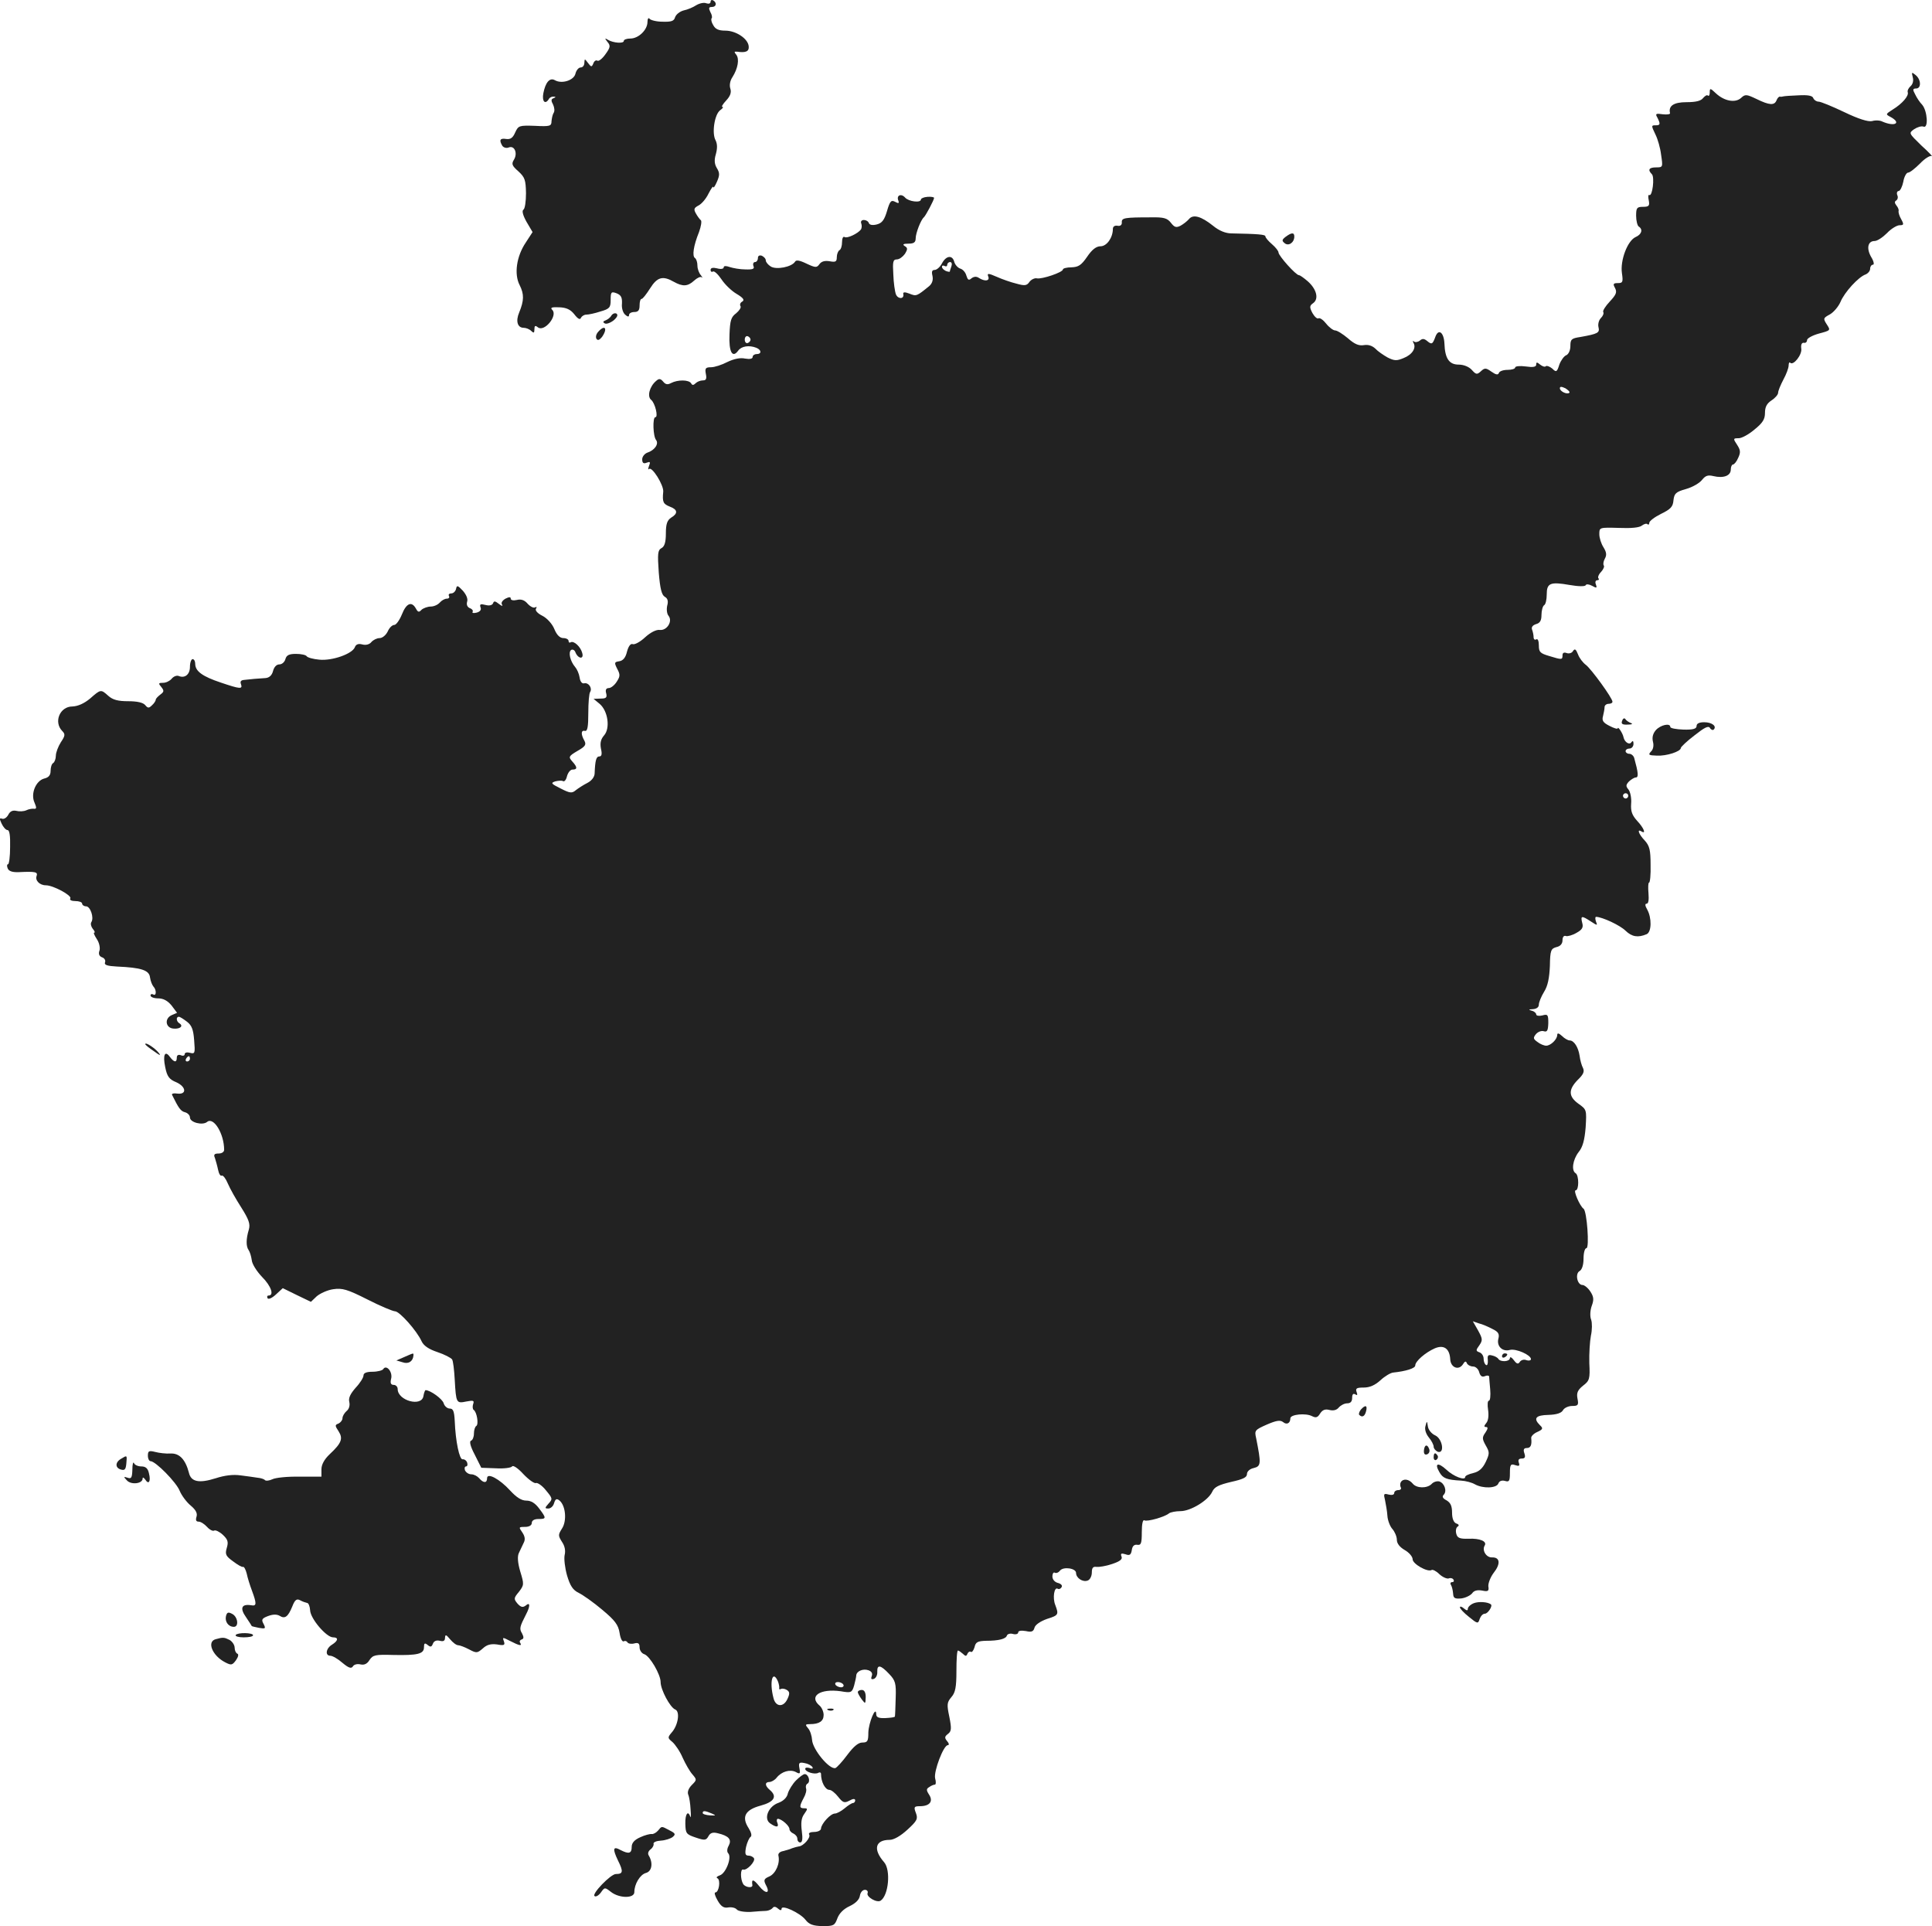 <?xml version="1.0" standalone="no"?>
<!DOCTYPE svg PUBLIC "-//W3C//DTD SVG 20010904//EN"
 "http://www.w3.org/TR/2001/REC-SVG-20010904/DTD/svg10.dtd">
<svg version="1.0" xmlns="http://www.w3.org/2000/svg"
 width="734.772pt" height="732.413pt" viewBox="0 0 734.772 732.413"
 preserveAspectRatio="xMidYMid meet">
<g transform="translate(-681.755,1361.653) scale(0.1,-0.1)"
fill="#222222" stroke="none">
<path d="M9520 13610 c0 -7 -7 -9 -16 -6 -9 4 -26 0 -38 -7 -12 -8 -33 -17
-48 -20 -15 -4 -29 -15 -33 -26 -4 -15 -15 -18 -48 -17 -23 0 -45 6 -49 11 -4
6 -8 0 -8 -12 0 -30 -34 -63 -65 -63 -14 0 -25 -4 -25 -9 0 -11 -40 -8 -60 4
-13 8 -13 6 -2 -8 12 -14 11 -21 -8 -47 -12 -17 -26 -28 -31 -24 -5 3 -12 -2
-15 -11 -6 -14 -8 -14 -20 2 -13 17 -13 17 -14 1 0 -10 -6 -18 -14 -18 -8 0
-17 -11 -20 -24 -6 -25 -52 -40 -79 -24 -19 10 -35 -9 -43 -50 -6 -31 7 -45
21 -22 3 6 12 10 18 9 9 0 9 -2 0 -6 -10 -3 -10 -10 -2 -24 5 -11 7 -25 2 -32
-4 -6 -7 -21 -8 -32 0 -18 -6 -20 -63 -17 -60 2 -63 1 -75 -25 -9 -21 -18 -27
-34 -25 -24 4 -28 -4 -15 -26 5 -7 16 -10 25 -6 22 8 34 -23 19 -47 -10 -16
-7 -23 17 -44 25 -23 28 -33 29 -83 0 -31 -4 -60 -10 -63 -6 -4 -2 -21 12 -46
l23 -39 -26 -40 c-35 -52 -45 -120 -23 -162 17 -34 17 -58 -2 -104 -14 -33 -6
-58 17 -58 9 0 22 -5 29 -12 9 -9 12 -8 12 6 0 14 3 16 13 8 24 -20 77 44 55
66 -9 9 -2 11 26 10 27 -1 43 -8 58 -27 13 -17 22 -22 25 -13 3 6 12 12 20 12
9 0 33 5 54 12 35 10 39 15 39 44 0 30 2 33 23 25 17 -7 21 -16 20 -39 -2 -17
4 -35 12 -42 10 -9 15 -9 15 -1 0 6 9 11 20 11 15 0 20 7 20 25 0 14 3 25 8
25 4 0 18 18 32 40 27 43 48 49 90 25 34 -19 53 -18 77 4 12 11 25 17 29 13 5
-4 3 0 -3 8 -7 8 -13 24 -13 36 0 13 -4 25 -9 29 -12 7 -6 47 15 99 8 22 11
42 7 45 -4 3 -13 15 -19 26 -9 16 -7 21 10 30 12 6 29 26 38 45 10 19 18 31
18 25 1 -5 7 4 14 20 11 25 11 34 0 52 -9 15 -11 30 -4 53 6 22 6 39 -1 53
-15 27 -4 98 17 114 10 7 14 13 9 13 -5 0 2 11 14 24 16 17 21 31 16 46 -4 12
-1 30 8 43 21 33 27 69 15 85 -9 11 -9 13 3 12 33 -5 46 1 44 20 -2 29 -48 60
-89 60 -26 0 -38 6 -46 21 -7 11 -9 23 -6 26 3 3 1 14 -5 24 -7 15 -6 19 6 19
17 0 20 16 5 25 -5 3 -10 1 -10 -5z"/>
<path d="M14092 13323 c4 -13 0 -27 -8 -34 -8 -7 -13 -17 -11 -23 5 -14 -21
-44 -57 -66 -28 -18 -28 -18 -7 -29 41 -23 14 -37 -32 -17 -9 5 -27 6 -40 2
-15 -3 -51 8 -105 34 -46 22 -90 40 -98 40 -8 0 -17 6 -20 13 -3 10 -21 13
-57 11 -29 -1 -54 -3 -57 -4 -3 -1 -9 -2 -13 -1 -4 1 -10 -6 -13 -14 -8 -20
-27 -19 -76 5 -38 18 -43 19 -59 4 -22 -20 -64 -12 -96 18 -21 20 -23 20 -23
3 0 -10 -3 -15 -7 -12 -3 4 -11 -1 -18 -9 -8 -11 -27 -16 -63 -16 -49 0 -70
-14 -63 -42 1 -4 -12 -6 -28 -4 -26 4 -29 2 -20 -13 12 -24 11 -29 -6 -29 -18
0 -18 0 -1 -36 8 -16 18 -50 21 -76 7 -47 7 -48 -19 -48 -27 0 -33 -9 -16 -26
11 -11 2 -86 -10 -79 -4 2 -5 -7 -2 -20 4 -21 1 -25 -22 -25 -23 0 -26 -4 -26
-34 0 -19 5 -38 10 -41 17 -11 11 -30 -12 -40 -31 -14 -59 -89 -52 -137 5 -34
3 -38 -15 -38 -18 0 -20 -3 -11 -19 8 -16 4 -25 -20 -51 -17 -18 -28 -36 -25
-40 3 -5 -1 -15 -9 -23 -8 -8 -12 -24 -9 -35 5 -21 -2 -25 -69 -37 -34 -5 -38
-9 -38 -34 0 -17 -7 -31 -15 -35 -9 -3 -21 -20 -27 -36 -9 -29 -12 -30 -27
-15 -10 8 -21 12 -24 9 -4 -4 -13 -1 -22 6 -12 10 -15 10 -15 0 0 -9 -12 -11
-40 -7 -22 3 -40 1 -40 -4 0 -5 -13 -9 -29 -9 -16 0 -31 -5 -33 -12 -3 -8 -11
-7 -28 5 -21 15 -26 15 -40 2 -15 -14 -19 -13 -35 5 -11 12 -31 20 -50 20 -36
0 -52 23 -54 80 -2 42 -22 58 -34 27 -11 -30 -14 -32 -32 -17 -11 9 -18 10
-28 1 -8 -6 -18 -7 -22 -3 -5 4 -5 2 -2 -5 12 -19 -4 -45 -37 -58 -26 -11 -35
-11 -61 2 -16 9 -38 24 -47 34 -12 11 -27 16 -44 13 -19 -3 -35 4 -60 26 -19
16 -41 30 -49 30 -7 0 -23 12 -34 26 -11 14 -24 23 -29 20 -5 -3 -15 6 -23 20
-12 23 -11 28 3 38 22 16 13 53 -21 83 -14 12 -29 23 -33 23 -12 0 -77 73 -78
86 0 6 -11 20 -25 32 -14 12 -25 25 -25 30 0 7 -30 9 -129 11 -22 0 -47 10
-70 29 -45 36 -76 45 -92 25 -7 -8 -21 -19 -32 -25 -16 -8 -23 -6 -36 11 -14
18 -27 22 -76 21 -101 0 -112 -2 -111 -19 1 -10 -6 -15 -16 -13 -11 2 -18 -3
-18 -12 0 -33 -23 -66 -47 -66 -16 0 -32 -12 -51 -40 -22 -32 -33 -39 -59 -40
-18 0 -33 -4 -33 -8 0 -11 -80 -38 -99 -34 -8 2 -21 -4 -28 -13 -10 -15 -18
-16 -50 -7 -21 5 -55 17 -75 26 -32 14 -37 14 -32 1 7 -17 -13 -20 -36 -5 -9
6 -19 5 -28 -2 -10 -9 -14 -6 -19 10 -3 12 -13 24 -23 27 -10 3 -20 15 -23 25
-7 28 -31 25 -47 -5 -7 -14 -20 -25 -28 -25 -10 0 -12 -7 -8 -23 3 -15 -1 -28
-12 -38 -48 -39 -49 -40 -76 -29 -18 7 -25 6 -23 -2 4 -19 -20 -20 -28 -1 -4
10 -9 44 -10 76 -3 48 -1 57 13 57 10 0 23 10 31 21 11 18 11 23 -1 30 -9 6
-5 9 15 9 20 0 27 5 27 20 0 20 20 71 31 80 7 6 39 66 39 74 0 3 -11 5 -25 4
-14 -1 -25 -6 -25 -10 0 -14 -47 -8 -60 7 -15 17 -34 9 -26 -11 4 -11 1 -12
-12 -5 -15 8 -20 3 -31 -35 -10 -34 -19 -46 -39 -51 -16 -4 -27 -2 -30 5 -2 7
-11 12 -19 12 -9 0 -13 -6 -10 -13 3 -8 2 -18 -1 -23 -12 -16 -53 -35 -62 -29
-6 4 -10 -5 -10 -19 0 -14 -4 -28 -10 -31 -5 -3 -10 -15 -10 -27 0 -17 -5 -19
-27 -15 -18 3 -31 0 -39 -11 -10 -14 -15 -14 -49 2 -27 13 -40 15 -44 7 -13
-20 -71 -31 -92 -18 -10 6 -19 17 -19 23 0 7 -7 14 -15 18 -9 3 -15 0 -15 -9
0 -8 -5 -15 -11 -15 -6 0 -9 -7 -6 -15 5 -11 -2 -14 -31 -13 -20 0 -47 5 -59
9 -14 5 -23 5 -23 -1 0 -6 -11 -8 -25 -4 -16 4 -25 2 -25 -6 0 -6 4 -9 9 -6 5
3 19 -10 32 -29 13 -20 39 -45 58 -56 25 -15 31 -23 22 -29 -8 -4 -11 -12 -7
-18 3 -5 -5 -17 -17 -27 -19 -14 -23 -27 -25 -80 -3 -67 11 -92 33 -62 12 17
41 22 69 11 20 -8 21 -24 1 -24 -8 0 -15 -5 -15 -11 0 -7 -11 -9 -29 -6 -18 4
-42 -1 -67 -13 -21 -11 -49 -20 -62 -20 -21 0 -24 -4 -20 -25 4 -19 1 -25 -11
-25 -10 0 -22 -5 -28 -11 -8 -8 -13 -8 -17 0 -9 14 -51 14 -76 1 -13 -7 -21
-6 -30 5 -10 12 -16 13 -27 3 -25 -21 -35 -59 -19 -72 15 -12 28 -66 16 -66
-11 0 -9 -73 3 -87 11 -15 -6 -39 -34 -48 -10 -4 -19 -15 -19 -25 0 -14 5 -18
17 -13 13 5 15 3 9 -12 -4 -11 -4 -16 0 -12 11 11 56 -61 54 -86 -4 -40 0 -47
25 -57 30 -11 32 -26 5 -42 -15 -10 -20 -24 -20 -60 0 -33 -5 -50 -17 -56 -14
-8 -15 -21 -10 -93 5 -61 11 -85 23 -92 11 -6 14 -17 9 -34 -3 -14 -1 -31 5
-38 17 -21 -6 -57 -33 -54 -13 2 -35 -9 -56 -28 -18 -17 -40 -29 -47 -26 -8 3
-16 -7 -22 -29 -5 -22 -15 -34 -29 -36 -19 -3 -20 -5 -8 -29 12 -22 11 -29 -2
-49 -8 -13 -22 -24 -30 -24 -10 0 -14 -7 -10 -20 4 -16 0 -20 -21 -20 l-27 -1
23 -19 c32 -27 41 -93 17 -120 -12 -14 -16 -28 -12 -50 5 -21 3 -30 -6 -30
-12 0 -16 -15 -18 -66 -1 -13 -12 -27 -28 -35 -14 -7 -34 -20 -43 -27 -15 -13
-23 -12 -58 6 -36 18 -39 21 -21 27 12 3 25 4 30 1 5 -3 12 5 15 19 4 14 13
25 21 25 19 0 19 9 -1 31 -15 17 -14 20 20 40 30 17 34 24 26 39 -14 25 -13
41 3 37 9 -1 12 17 12 68 0 39 3 75 7 80 9 15 -6 37 -23 33 -8 -2 -15 7 -17
22 -2 14 -10 32 -17 40 -19 22 -27 57 -15 65 5 3 13 0 16 -9 10 -25 33 -28 26
-3 -6 24 -32 48 -44 41 -5 -3 -8 0 -8 5 0 6 -9 11 -20 11 -13 0 -25 12 -34 34
-8 20 -28 42 -46 51 -18 9 -28 20 -24 27 4 6 3 8 -3 5 -6 -4 -19 3 -29 14 -12
14 -25 18 -41 14 -13 -3 -23 -1 -23 5 0 7 -6 7 -20 0 -12 -7 -18 -16 -13 -23
4 -7 -2 -5 -12 3 -14 11 -19 12 -22 3 -3 -8 -14 -11 -29 -7 -19 5 -23 3 -19
-9 4 -9 -1 -16 -14 -20 -12 -3 -19 -2 -16 3 3 4 -2 11 -11 14 -9 4 -13 13 -10
24 4 11 -3 27 -16 42 -20 21 -23 22 -26 7 -2 -9 -10 -17 -18 -17 -8 0 -12 -4
-9 -10 3 -5 0 -10 -8 -10 -8 0 -20 -7 -27 -15 -7 -8 -22 -15 -34 -15 -12 0
-28 -6 -35 -12 -10 -11 -14 -10 -22 5 -16 28 -36 20 -53 -23 -9 -22 -22 -40
-29 -40 -8 0 -19 -11 -25 -25 -7 -14 -20 -25 -31 -25 -10 0 -24 -7 -31 -15 -7
-9 -21 -13 -35 -9 -15 4 -24 0 -28 -11 -10 -25 -86 -52 -135 -47 -23 2 -45 8
-48 13 -3 5 -21 9 -41 9 -26 0 -36 -5 -40 -20 -3 -11 -13 -20 -23 -20 -11 0
-20 -10 -24 -25 -4 -16 -14 -26 -29 -27 -12 -1 -31 -2 -42 -3 -11 -1 -28 -3
-39 -4 -12 -1 -16 -6 -12 -16 7 -20 -3 -19 -77 6 -69 23 -97 43 -97 71 0 10
-4 18 -10 18 -5 0 -10 -13 -10 -29 0 -29 -19 -45 -43 -35 -8 3 -20 -2 -27 -11
-7 -8 -21 -15 -32 -15 -18 0 -19 -2 -7 -16 11 -14 11 -18 -4 -29 -9 -7 -17
-15 -17 -19 0 -4 -6 -14 -14 -21 -12 -12 -16 -12 -26 0 -8 10 -31 15 -65 15
-38 0 -58 5 -75 20 -29 26 -29 26 -70 -10 -23 -19 -46 -29 -67 -30 -48 0 -72
-59 -39 -93 12 -12 12 -18 -5 -43 -10 -16 -19 -39 -19 -51 0 -12 -5 -25 -10
-28 -6 -3 -10 -17 -10 -30 0 -16 -7 -25 -24 -29 -32 -8 -53 -58 -37 -92 8 -19
8 -24 -2 -23 -6 1 -20 -1 -30 -6 -9 -4 -26 -5 -37 -2 -14 3 -24 -1 -31 -15 -6
-11 -16 -17 -23 -15 -11 4 -11 0 -2 -19 6 -13 16 -24 22 -24 8 0 11 -22 10
-65 0 -36 -4 -65 -8 -65 -4 0 -5 -7 -1 -16 4 -10 17 -15 42 -14 62 3 73 1 68
-14 -7 -17 11 -36 35 -36 28 0 100 -39 93 -50 -4 -6 5 -10 19 -10 14 0 26 -4
26 -10 0 -5 7 -10 15 -10 16 0 31 -43 20 -60 -4 -6 -1 -17 5 -25 7 -8 10 -15
6 -15 -4 0 1 -11 10 -25 9 -13 13 -33 10 -43 -5 -13 -1 -22 10 -26 9 -3 14
-12 11 -19 -4 -10 8 -14 46 -16 92 -4 122 -14 125 -41 2 -14 8 -29 13 -35 12
-12 12 -38 -1 -30 -5 3 -10 1 -10 -4 0 -6 13 -11 29 -11 20 0 36 -9 51 -27
l21 -28 -21 -9 c-28 -13 -23 -49 8 -51 25 -2 38 10 22 20 -12 7 -14 25 -2 25
4 0 18 -9 31 -19 18 -14 24 -30 27 -71 4 -49 3 -52 -16 -47 -11 3 -20 1 -20
-5 0 -6 -7 -8 -15 -4 -9 3 -15 0 -15 -9 0 -20 -10 -19 -26 2 -19 27 -28 8 -18
-39 7 -35 15 -46 42 -57 38 -17 41 -48 3 -43 -13 2 -21 0 -19 -5 25 -51 33
-62 49 -66 11 -3 19 -12 19 -20 0 -19 48 -31 65 -17 25 21 65 -45 65 -106 0
-8 -9 -14 -21 -14 -16 0 -20 -4 -14 -17 3 -10 9 -30 12 -45 3 -15 9 -25 14
-22 5 2 15 -11 23 -30 8 -19 31 -60 51 -91 29 -46 35 -63 29 -84 -11 -36 -11
-64 -1 -78 5 -7 10 -24 12 -38 1 -15 19 -43 39 -64 35 -35 47 -71 25 -71 -5 0
-7 -4 -4 -10 3 -6 17 0 32 14 l26 24 53 -26 54 -26 22 21 c13 11 41 24 63 27
34 5 53 0 130 -39 49 -25 97 -45 105 -45 17 0 83 -74 101 -114 8 -17 27 -30
60 -41 27 -9 52 -22 56 -28 4 -6 8 -41 10 -77 5 -89 6 -91 44 -83 27 5 31 4
26 -10 -3 -9 -2 -19 2 -22 12 -7 20 -55 10 -61 -5 -3 -9 -16 -9 -29 0 -13 -5
-25 -11 -27 -7 -2 -3 -21 14 -53 l25 -50 55 -2 c31 -2 59 2 62 7 4 6 23 -7 43
-29 20 -21 42 -37 48 -34 6 2 24 -10 38 -28 25 -30 26 -33 10 -50 -15 -17 -15
-19 -1 -19 9 0 19 9 22 21 5 16 10 18 21 9 23 -20 28 -77 9 -106 -15 -24 -15
-27 0 -51 11 -16 14 -34 10 -50 -3 -14 1 -48 9 -77 12 -40 22 -56 45 -67 16
-8 56 -36 89 -64 48 -40 61 -57 66 -88 3 -21 10 -35 16 -32 5 3 11 1 14 -4 3
-5 15 -7 26 -4 15 4 20 0 20 -15 0 -11 8 -23 18 -26 21 -7 62 -77 62 -106 0
-29 36 -96 55 -104 20 -7 12 -61 -14 -89 -15 -18 -14 -20 4 -35 11 -10 29 -36
39 -60 11 -24 27 -52 37 -63 17 -20 17 -21 -2 -40 -13 -13 -18 -27 -14 -37 4
-9 8 -35 9 -57 2 -22 1 -34 -1 -27 -9 26 -20 10 -19 -27 1 -36 3 -40 39 -52
35 -12 40 -11 49 5 7 13 17 16 36 11 42 -10 53 -24 41 -47 -7 -12 -7 -24 -2
-29 15 -15 -9 -77 -32 -84 -11 -4 -15 -8 -9 -11 13 -6 6 -54 -8 -54 -5 0 -1
-14 9 -31 13 -23 24 -29 40 -26 13 2 27 -1 33 -8 5 -6 28 -10 52 -9 24 2 51 4
60 4 10 1 20 6 24 11 4 6 11 6 20 -2 9 -8 14 -8 14 -1 0 17 71 -16 91 -42 14
-18 29 -23 64 -24 43 0 47 2 57 29 7 19 23 36 47 47 23 11 37 25 39 40 2 12
10 22 19 22 8 0 13 -6 10 -13 -5 -14 36 -38 50 -28 30 20 39 116 13 146 -43
49 -34 85 21 85 16 0 42 15 68 39 37 34 40 41 32 63 -9 23 -7 26 15 26 37 0
52 18 35 44 -11 17 -11 22 1 29 7 5 16 9 21 9 4 0 5 11 1 24 -6 26 32 126 48
126 6 0 5 7 -2 15 -11 13 -10 18 3 28 13 10 14 20 5 65 -10 47 -9 55 8 75 15
17 19 38 19 99 0 43 2 78 6 78 3 0 11 -6 18 -12 11 -11 14 -10 18 0 3 6 8 10
13 7 4 -3 10 5 14 18 4 19 12 23 43 24 49 0 76 7 80 20 2 6 13 9 23 6 11 -3
20 0 20 6 0 6 11 8 29 5 22 -5 29 -2 33 13 3 11 22 24 47 33 44 14 46 16 32
53 -11 27 -4 70 9 62 5 -3 12 0 15 6 4 6 -2 13 -14 16 -12 3 -21 13 -21 25 0
10 4 17 9 14 5 -3 14 0 20 8 13 16 61 9 61 -9 0 -19 25 -36 44 -29 9 3 16 17
16 31 0 18 5 23 18 21 9 -1 36 3 59 11 30 10 40 18 36 28 -5 12 -1 14 15 9 16
-6 21 -2 24 16 2 15 9 22 21 20 14 -2 17 5 17 48 0 32 4 49 10 45 10 -6 78 13
94 27 6 4 25 8 43 8 39 0 106 41 121 74 8 18 25 26 71 37 45 10 61 17 61 30 0
10 11 20 26 23 28 7 28 17 9 113 -7 30 -5 32 40 52 37 16 51 18 62 10 14 -12
28 -5 28 14 0 15 59 21 83 8 14 -7 21 -5 30 10 9 14 19 18 35 14 15 -4 28 -1
36 9 8 9 22 16 32 16 13 0 19 7 19 21 0 13 4 18 12 13 8 -5 9 -2 5 9 -5 14 0
17 27 17 23 0 43 9 64 28 16 15 38 28 48 29 48 5 84 16 84 27 0 16 38 49 74
65 35 15 57 -1 59 -42 2 -31 32 -43 48 -19 7 12 12 14 15 5 3 -7 14 -13 24
-13 10 0 20 -10 23 -21 4 -15 11 -20 21 -16 9 4 16 3 17 -1 0 -4 2 -26 4 -49
2 -24 0 -43 -5 -43 -5 0 -6 -16 -3 -35 3 -21 1 -41 -7 -50 -9 -11 -9 -15 -1
-15 8 0 8 -6 -2 -21 -13 -18 -13 -24 1 -49 15 -26 15 -31 0 -63 -12 -25 -26
-37 -47 -42 -17 -4 -31 -10 -31 -15 0 -15 -45 2 -72 28 -32 29 -46 24 -26 -10
13 -23 27 -29 83 -32 17 -1 40 -7 52 -14 31 -17 82 -15 89 3 4 10 13 13 25 10
16 -5 19 -1 19 30 0 32 3 36 20 30 15 -5 18 -3 14 9 -4 11 0 16 11 16 12 0 15
5 10 20 -5 14 -2 20 9 20 15 0 20 11 17 38 -1 6 9 17 23 23 22 10 23 14 10 26
-26 26 -16 38 33 39 31 1 49 7 55 18 5 9 21 16 35 16 22 0 25 3 20 28 -4 21 0
32 21 49 25 19 27 26 24 86 -1 36 2 83 6 104 5 22 5 49 1 61 -5 12 -4 35 2 52
9 24 8 35 -5 55 -9 14 -23 25 -30 25 -20 0 -29 43 -11 53 9 5 15 23 15 47 0
23 5 40 11 40 12 0 2 141 -11 150 -14 10 -40 70 -30 70 13 0 13 57 0 65 -17
10 -11 51 11 80 16 19 23 46 27 94 4 67 4 68 -27 90 -39 28 -39 54 -3 91 22
21 26 32 20 45 -5 9 -11 30 -13 47 -5 32 -21 58 -38 58 -6 0 -19 7 -29 17 -12
11 -18 12 -18 4 0 -17 -25 -41 -42 -41 -8 0 -23 6 -33 14 -17 12 -17 16 -6 30
8 9 21 14 30 11 13 -4 16 3 17 31 0 32 -2 35 -23 29 -13 -3 -23 -1 -23 4 0 5
-8 12 -17 14 -14 4 -12 5 5 6 13 1 22 7 22 17 0 9 9 31 20 49 14 22 20 52 22
98 1 60 4 66 25 72 15 3 23 13 23 26 0 12 5 19 13 16 6 -2 25 3 40 12 22 12
27 21 22 38 -7 28 -2 28 32 6 26 -17 27 -17 20 0 -3 9 -3 17 1 17 24 -1 91
-32 112 -53 24 -23 47 -27 80 -13 19 8 20 62 2 94 -8 14 -9 22 -2 22 7 0 9 15
7 40 -2 22 -1 40 2 40 4 0 7 30 6 68 0 56 -4 72 -22 92 -23 24 -31 46 -13 35
19 -12 10 12 -16 40 -19 21 -25 36 -23 65 2 21 -3 45 -10 54 -11 13 -10 18 2
31 9 8 20 15 26 15 11 0 9 19 -6 73 -2 9 -11 17 -19 17 -8 0 -14 5 -14 10 0 6
7 10 15 10 8 0 15 8 15 18 0 11 -3 13 -8 6 -7 -12 -26 0 -30 19 -2 13 -21 43
-22 34 0 -4 -14 0 -31 9 -24 12 -30 20 -25 37 3 12 6 28 6 35 0 6 7 12 15 12
8 0 15 3 15 8 0 14 -81 125 -101 140 -11 8 -25 26 -30 40 -8 20 -12 23 -19 13
-4 -8 -15 -11 -24 -8 -10 4 -16 1 -16 -8 0 -18 -2 -18 -51 -3 -34 10 -39 15
-39 40 0 17 -4 27 -10 23 -5 -3 -10 0 -10 9 0 8 -3 21 -6 29 -3 9 3 16 15 20
15 4 21 13 21 35 0 17 5 34 10 37 6 3 10 22 10 41 0 43 13 49 87 36 34 -6 59
-6 61 -1 2 5 13 4 24 -2 18 -10 20 -9 15 5 -4 9 -1 16 5 16 6 0 8 3 5 7 -4 3
0 15 10 25 9 10 13 21 10 24 -3 4 -2 15 4 26 8 14 6 25 -5 43 -9 14 -16 36
-16 50 0 26 0 26 74 24 47 -2 79 1 88 9 8 6 18 9 21 5 4 -3 7 -1 7 5 0 7 20
22 44 34 37 18 46 27 48 52 3 26 9 32 48 43 25 7 52 23 61 35 13 16 22 19 43
14 38 -9 66 1 66 25 0 10 4 19 8 19 5 0 14 11 20 25 10 21 9 30 -4 50 -16 24
-15 25 6 25 12 0 39 15 60 33 31 25 40 39 40 63 0 23 7 36 25 48 14 9 25 22
25 29 0 7 9 29 20 50 11 20 20 44 20 54 0 9 3 14 6 10 12 -12 46 31 42 54 -2
15 2 23 10 22 6 -2 12 3 12 10 0 7 20 18 45 25 45 12 45 12 30 35 -14 22 -14
24 12 38 14 8 32 29 40 47 15 37 69 96 96 105 9 4 17 13 17 22 0 8 5 15 11 15
5 0 3 13 -7 29 -19 33 -13 61 13 61 10 0 31 14 47 30 16 17 38 30 48 30 16 0
17 3 6 23 -7 12 -11 26 -10 31 2 4 -2 14 -8 21 -7 9 -8 15 -1 19 6 4 8 13 4
21 -3 8 0 15 5 15 6 0 14 16 18 35 3 19 12 35 18 35 7 0 27 16 46 35 18 19 38
31 44 28 6 -4 -11 15 -39 40 -48 47 -49 47 -28 62 12 8 28 13 36 10 19 -8 15
59 -5 83 -9 9 -21 27 -27 40 -10 18 -9 22 4 22 20 0 19 34 -2 51 -15 12 -16
12 -11 -8z m-3656 -719 c-3 -9 -6 -17 -6 -20 0 -2 -7 -1 -15 2 -8 4 -15 10
-15 16 0 5 5 6 10 3 6 -3 10 -1 10 4 0 6 5 11 11 11 6 0 8 -7 5 -16z m-764
-279 c0 -5 -5 -11 -11 -13 -6 -2 -11 4 -11 13 0 9 5 15 11 13 6 -2 11 -8 11
-13z m3114 -202 c-8 -8 -36 5 -36 17 0 7 6 7 21 0 11 -7 18 -14 15 -17z m224
-1533 c0 -5 -4 -10 -10 -10 -5 0 -10 5 -10 10 0 6 5 10 10 10 6 0 10 -4 10
-10z m-5470 -1000 c0 -5 -5 -10 -11 -10 -5 0 -7 5 -4 10 3 6 8 10 11 10 2 0 4
-4 4 -10z m4953 -1027 c23 -11 28 -19 23 -38 -7 -28 16 -50 44 -42 23 6 80
-19 80 -35 0 -5 -8 -7 -17 -4 -9 4 -20 1 -25 -6 -6 -10 -12 -9 -23 6 -8 11
-15 14 -15 8 0 -14 -36 -16 -44 -3 -3 5 -14 11 -24 13 -15 4 -18 0 -16 -18 1
-13 -2 -22 -7 -18 -5 3 -9 13 -9 24 0 10 -7 21 -16 24 -14 5 -14 8 0 27 13 19
12 25 -5 56 l-20 35 23 -8 c13 -3 36 -13 51 -21z m-2294 -1312 c24 -25 27 -36
25 -92 -1 -35 -2 -66 -3 -70 0 -3 -17 -5 -36 -6 -26 -1 -35 3 -35 15 -1 35
-29 -33 -30 -70 0 -33 -3 -38 -23 -38 -15 0 -33 -15 -57 -47 -19 -26 -40 -48
-45 -50 -23 -7 -87 71 -89 107 -1 15 -7 35 -15 44 -12 14 -11 16 7 16 35 0 52
11 52 35 0 12 -7 28 -15 35 -43 36 1 66 80 55 40 -7 43 -5 51 22 4 15 8 33 8
38 1 16 25 27 46 20 12 -4 17 -12 13 -22 -4 -11 -2 -14 8 -11 8 3 14 15 13 27
-1 29 13 26 45 -8z m-423 -28 c4 -10 6 -22 5 -26 -1 -5 2 -6 7 -3 4 2 14 1 22
-4 11 -7 12 -14 2 -35 -15 -32 -45 -30 -53 5 -16 62 -3 108 17 63z m249 -13
c3 -5 -1 -10 -9 -10 -8 0 -18 5 -21 10 -3 6 1 10 9 10 8 0 18 -4 21 -10z
m-118 -313 c4 -6 0 -8 -10 -4 -10 3 -17 2 -17 -3 0 -12 37 -23 50 -15 5 3 10
1 10 -4 0 -31 16 -61 32 -61 7 0 22 -12 33 -26 18 -23 24 -25 43 -15 14 8 22
8 22 1 0 -5 -4 -10 -8 -10 -5 0 -19 -9 -32 -20 -13 -11 -30 -20 -37 -20 -17 0
-52 -39 -53 -57 0 -7 -12 -13 -26 -13 -14 0 -23 -4 -19 -10 7 -11 -22 -44 -39
-45 -6 -1 -18 -4 -26 -7 -8 -4 -24 -8 -35 -11 -11 -2 -19 -9 -17 -17 7 -29
-10 -68 -34 -79 -21 -9 -23 -14 -14 -32 19 -34 0 -37 -26 -4 -21 26 -29 27
-25 3 2 -13 -27 -9 -35 4 -11 18 -11 59 0 55 14 -5 48 32 41 43 -4 6 -13 10
-21 10 -12 0 -14 7 -9 33 4 17 12 35 17 38 6 4 3 17 -7 33 -28 43 -14 70 45
86 52 14 65 35 35 60 -19 16 -19 30 -1 30 7 0 20 7 27 16 19 24 51 33 73 22
16 -9 18 -7 14 14 -4 21 -1 24 19 20 13 -2 26 -9 30 -15z m-382 -177 c17 -8
16 -8 -7 -7 -16 1 -28 5 -28 9 0 10 9 9 35 -2z"/>
<path d="M12530 8459 c0 -5 5 -7 10 -4 6 3 10 8 10 11 0 2 -4 4 -10 4 -5 0
-10 -5 -10 -11z"/>
<path d="M10080 7182 c0 -5 7 -17 15 -28 14 -18 14 -18 15 9 0 17 -5 27 -15
27 -8 0 -15 -4 -15 -8z"/>
<path d="M9968 7113 c7 -3 16 -2 19 1 4 3 -2 6 -13 5 -11 0 -14 -3 -6 -6z"/>
<path d="M9845 6846 c-13 -13 -27 -36 -31 -49 -3 -16 -17 -29 -35 -36 -39 -13
-58 -60 -33 -78 24 -17 35 -16 28 2 -4 8 -2 15 2 15 15 -1 44 -27 44 -39 0 -6
7 -14 15 -17 8 -4 15 -12 15 -20 0 -8 5 -14 11 -14 8 0 10 14 6 43 -4 31 -2
50 9 65 14 20 14 22 0 22 -19 0 -19 7 -2 39 8 14 12 30 9 37 -2 7 0 15 6 18
12 8 3 36 -11 36 -5 0 -20 -11 -33 -24z"/>
<path d="M11707 12716 c-14 -11 -15 -15 -4 -24 15 -13 37 2 37 25 0 16 -10 16
-33 -1z"/>
<path d="M9143 12417 c-4 -8 -15 -16 -23 -19 -9 -3 -10 -7 -3 -11 6 -4 21 1
34 11 14 12 18 21 11 26 -6 3 -14 0 -19 -7z"/>
<path d="M9092 12354 c-7 -8 -10 -19 -6 -26 5 -7 11 -5 21 7 23 33 11 49 -15
19z"/>
<path d="M12987 10876 c-5 -12 0 -16 21 -15 16 0 21 3 12 6 -8 3 -18 10 -21
15 -3 5 -9 3 -12 -6z"/>
<path d="M13270 10856 c0 -11 -13 -15 -50 -14 -27 1 -50 5 -50 10 0 16 -37 8
-55 -12 -11 -13 -15 -27 -11 -44 4 -15 1 -30 -8 -38 -11 -12 -8 -14 23 -15 37
-2 91 16 91 29 0 4 23 26 52 48 38 30 53 38 59 28 4 -7 11 -9 14 -6 13 13 -7
28 -36 28 -19 0 -29 -5 -29 -14z"/>
<path d="M7370 9646 c0 -3 15 -15 33 -27 23 -17 28 -18 18 -6 -14 18 -51 42
-51 33z"/>
<path d="M8355 8456 l-30 -13 24 -7 c22 -8 40 4 41 27 0 9 2 9 -35 -7z"/>
<path d="M8275 8410 c-3 -5 -22 -10 -41 -10 -23 0 -34 -5 -34 -14 0 -8 -13
-29 -30 -47 -20 -23 -28 -39 -24 -54 3 -13 -1 -27 -10 -34 -9 -8 -16 -20 -16
-28 0 -7 -7 -16 -15 -20 -14 -5 -14 -8 0 -29 18 -28 12 -45 -34 -88 -20 -19
-31 -39 -31 -57 l0 -28 -84 0 c-46 1 -92 -4 -103 -10 -11 -5 -24 -7 -28 -3 -3
4 -16 8 -28 9 -12 2 -41 6 -65 9 -28 4 -60 0 -94 -11 -63 -20 -94 -14 -102 21
-13 50 -36 75 -70 73 -17 -1 -43 2 -58 6 -24 6 -28 4 -28 -14 0 -12 5 -21 10
-21 19 0 98 -80 111 -113 7 -17 26 -43 42 -56 19 -16 26 -29 22 -42 -4 -13 -2
-19 8 -19 8 0 22 -9 32 -20 10 -11 22 -17 27 -14 5 3 20 -4 33 -16 19 -18 22
-27 15 -50 -7 -24 -4 -31 24 -51 17 -13 34 -23 38 -21 4 1 10 -10 14 -26 3
-15 12 -44 20 -65 18 -49 18 -59 -3 -55 -37 6 -44 -11 -20 -45 12 -18 22 -33
22 -34 0 -1 13 -4 28 -7 24 -4 26 -3 17 15 -9 16 -7 21 17 30 19 7 33 7 44 1
20 -13 32 -4 48 35 10 26 17 31 30 24 9 -5 21 -9 26 -10 6 0 11 -13 12 -28 1
-32 62 -103 87 -103 22 0 20 -13 -4 -28 -23 -14 -27 -42 -6 -42 8 0 29 -12 46
-27 24 -20 34 -23 40 -13 4 7 17 10 29 7 14 -3 25 2 34 17 13 19 22 21 90 19
93 -2 117 4 117 29 0 16 3 18 14 9 11 -9 15 -8 20 5 4 10 13 14 26 11 14 -4
20 0 20 11 1 14 4 13 19 -5 11 -13 24 -23 31 -23 6 0 25 -7 42 -16 28 -15 31
-14 52 4 15 14 30 18 54 15 27 -5 31 -3 26 12 -6 16 -5 16 24 1 35 -18 46 -20
38 -7 -4 5 -1 11 6 13 8 3 8 9 1 23 -11 18 -9 25 15 72 17 32 16 49 -1 34 -11
-8 -18 -7 -31 7 -15 18 -15 21 5 45 20 26 20 29 5 78 -10 34 -11 58 -5 70 5
11 13 27 18 38 7 13 5 25 -5 40 -14 20 -14 21 10 21 16 0 26 6 26 15 0 9 9 15
25 15 31 0 31 3 3 40 -15 20 -30 30 -49 30 -18 0 -37 12 -61 38 -40 44 -88 70
-88 47 0 -19 -14 -19 -30 0 -7 8 -20 15 -30 15 -10 0 -20 7 -24 15 -3 8 -1 15
4 15 5 0 7 7 4 15 -3 8 -11 13 -17 12 -12 -2 -27 68 -30 146 -2 37 -6 47 -19
47 -9 0 -20 9 -23 20 -5 17 -51 50 -69 50 -2 0 -6 -10 -8 -22 -6 -43 -98 -18
-98 26 0 9 -7 16 -15 16 -11 0 -14 7 -10 23 7 26 -18 56 -30 37z"/>
<path d="M11993 8256 c-6 -8 -9 -17 -6 -20 11 -11 21 -6 26 14 6 23 -3 25 -20
6z"/>
<path d="M12239 8194 c-4 -12 1 -29 12 -43 11 -13 19 -29 19 -36 0 -7 7 -15
15 -19 28 -10 19 49 -9 62 -14 6 -26 21 -28 34 -3 22 -4 22 -9 2z"/>
<path d="M12233 8101 c-1 -13 3 -18 12 -15 8 3 11 12 8 20 -7 20 -18 17 -20
-5z"/>
<path d="M12270 8074 c0 -8 5 -12 10 -9 6 4 8 11 5 16 -9 14 -15 11 -15 -7z"/>
<path d="M7278 8069 c-23 -13 -23 -35 0 -41 14 -4 18 1 20 23 3 33 3 32 -20
18z"/>
<path d="M7321 8028 c-1 -31 -4 -36 -18 -31 -16 5 -16 4 -3 -10 16 -18 60 -13
60 7 0 6 4 4 10 -4 13 -21 22 -7 14 24 -4 19 -13 26 -29 26 -13 0 -26 6 -28
13 -3 6 -6 -5 -6 -25z"/>
<path d="M12145 7980 c-3 -5 -3 -14 0 -20 3 -5 -1 -10 -9 -10 -9 0 -16 -5 -16
-11 0 -7 -9 -9 -21 -6 -19 5 -20 3 -14 -21 3 -15 8 -42 9 -59 1 -18 10 -41 19
-51 9 -10 17 -29 17 -41 0 -14 11 -28 30 -39 16 -9 30 -25 30 -35 0 -18 57
-50 72 -41 4 3 18 -4 30 -16 12 -11 28 -18 35 -16 7 3 15 1 18 -4 4 -6 1 -10
-5 -10 -6 0 -8 -5 -4 -11 4 -7 7 -21 8 -33 1 -17 6 -20 31 -18 16 2 34 11 41
19 7 11 20 14 38 11 23 -5 27 -2 24 16 -1 12 8 35 20 51 27 34 25 60 -6 59
-22 -1 -39 27 -28 45 10 16 -18 28 -61 26 -34 -1 -43 3 -47 19 -3 11 -1 23 5
27 7 4 5 9 -5 12 -10 4 -16 19 -16 41 0 26 -6 38 -21 47 -14 7 -18 14 -11 21
14 14 3 45 -17 51 -9 2 -22 -2 -29 -10 -17 -17 -57 -17 -72 2 -14 17 -36 20
-45 5z"/>
<path d="M12423 7520 c-13 -5 -23 -15 -23 -21 0 -8 -4 -8 -15 1 -8 7 -15 9
-15 4 0 -5 15 -21 34 -36 33 -27 35 -27 41 -8 4 11 12 20 20 20 11 0 30 29 23
35 -11 10 -47 12 -65 5z"/>
<path d="M7677 7471 c-5 -21 9 -41 30 -41 20 0 15 38 -6 49 -15 8 -20 7 -24
-8z"/>
<path d="M7714 7399 c-3 -5 11 -9 30 -9 20 0 36 3 36 8 0 10 -59 11 -66 1z"/>
<path d="M7638 7383 c-35 -9 -13 -63 36 -88 23 -12 27 -11 41 8 9 13 11 23 5
25 -5 2 -10 12 -10 22 0 11 -9 24 -19 30 -20 10 -25 11 -53 3z"/>
<path d="M9320 6655 c-7 -8 -18 -14 -24 -13 -6 1 -26 -4 -43 -12 -23 -10 -33
-22 -33 -37 0 -25 -11 -28 -42 -12 -29 16 -32 6 -10 -40 21 -42 19 -51 -8 -51
-20 0 -94 -77 -81 -84 5 -4 16 3 24 14 14 20 15 20 38 2 32 -25 89 -25 89 -1
0 31 22 67 44 73 23 6 28 38 11 66 -5 8 -2 17 7 24 8 6 13 16 11 21 -1 6 11
11 28 12 17 1 38 8 45 14 12 10 10 14 -12 25 -32 17 -29 17 -44 -1z"/>
</g>
</svg>
